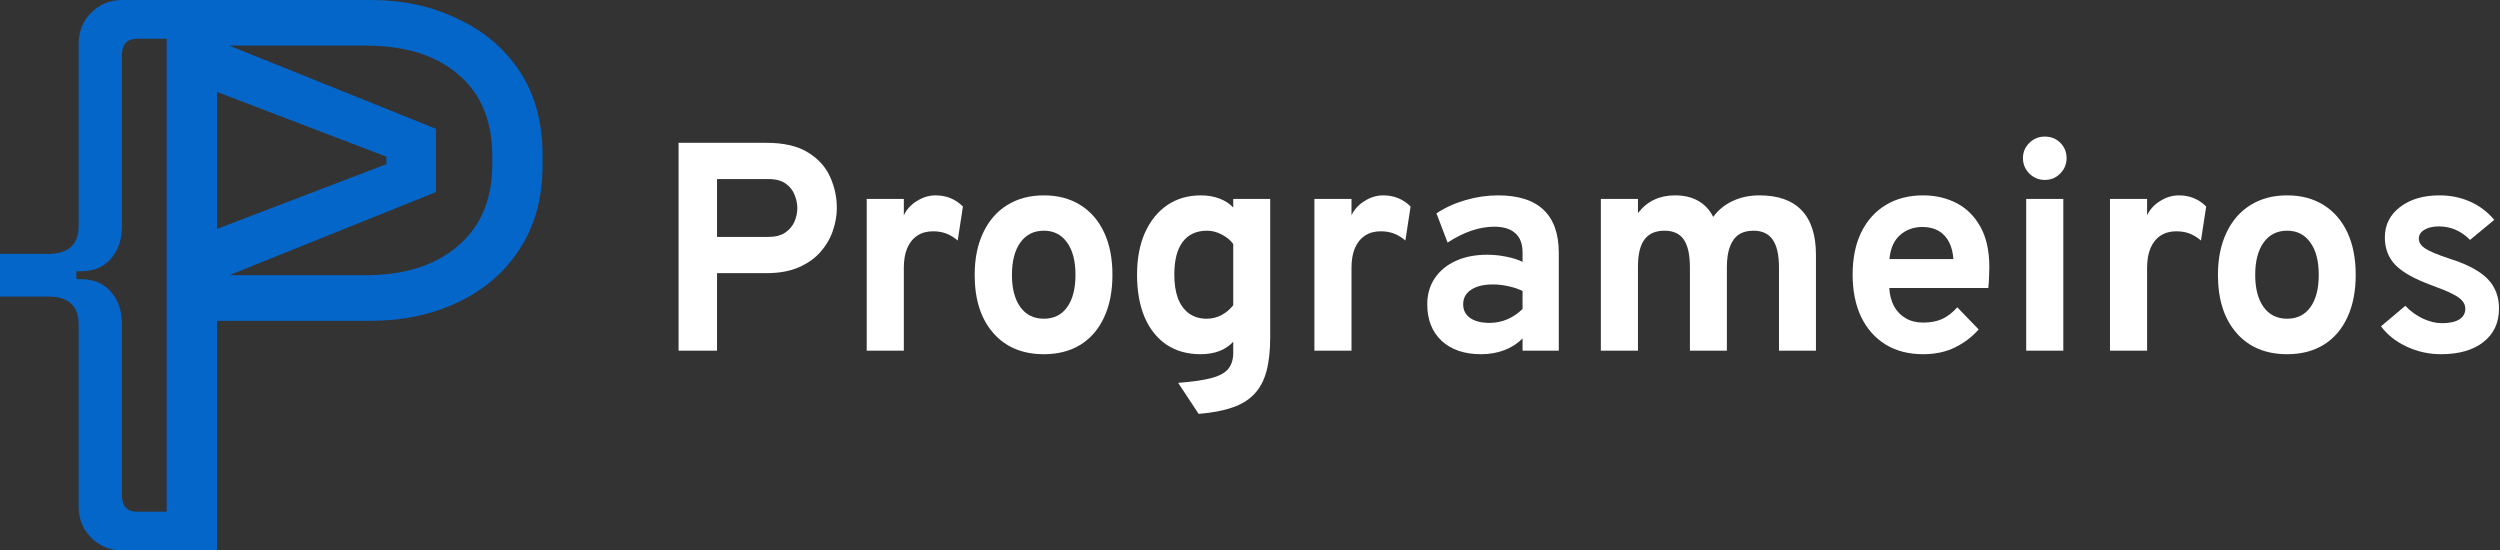 <svg width="218" height="48" viewBox="0 0 218 48" fill="none" xmlns="http://www.w3.org/2000/svg">
<rect x="0" y="0" width="218" height="48" fill="#333333" stroke="none"/>
<path d="M15.313 25.881V21.341L33.692 14.313V13.665L15.313 6.637V2.096L38.017 11.232V16.746L15.313 25.881ZM10.678 48C9.6 48 8.686 47.624 7.935 46.873C7.216 46.155 6.857 45.241 6.857 44.13V28.31C6.857 26.678 5.976 25.861 4.212 25.861H0V22.139H4.212C5.976 22.139 6.857 21.322 6.857 19.69V3.869C6.857 2.759 7.216 1.845 7.935 1.127C8.686 0.376 9.6 0 10.678 0H18.318V3.38H11.951C11.069 3.38 10.629 3.869 10.629 4.849V19.739C10.629 20.914 10.302 21.861 9.649 22.579C9.029 23.298 8.147 23.657 7.004 23.657H6.661V24.343H7.004C8.147 24.343 9.029 24.702 9.649 25.421C10.302 26.139 10.629 27.086 10.629 28.261V43.151C10.629 44.13 11.069 44.62 11.951 44.62H18.318V48H10.678ZM14.536 48V0H32.296C35.131 0 37.668 0.549 39.908 1.646C42.193 2.697 43.999 4.229 45.325 6.24C46.651 8.252 47.313 10.697 47.313 13.577V14.4C47.313 17.28 46.628 19.749 45.256 21.806C43.931 23.817 42.125 25.349 39.839 26.4C37.599 27.452 35.085 27.977 32.296 27.977H18.925V48H14.536ZM18.925 24H31.816C35.245 24 37.942 23.154 39.908 21.463C41.919 19.772 42.925 17.395 42.925 14.332V13.646C42.925 10.537 41.942 8.16 39.976 6.514C38.056 4.823 35.336 3.977 31.816 3.977H18.925V24Z" fill="#0466C8"/>
<path d="M59.172 30.576V12.454H66.823C68.35 12.454 69.563 12.734 70.46 13.295C71.358 13.847 72.001 14.559 72.389 15.431C72.777 16.294 72.972 17.196 72.972 18.136C72.972 18.792 72.855 19.457 72.622 20.13C72.398 20.794 72.04 21.407 71.547 21.968C71.064 22.52 70.43 22.969 69.645 23.314C68.868 23.651 67.927 23.819 66.823 23.819H62.525V30.576H59.172ZM62.525 20.661H66.978C67.599 20.661 68.096 20.535 68.467 20.285C68.846 20.026 69.118 19.703 69.282 19.314C69.446 18.926 69.528 18.533 69.528 18.136C69.528 17.774 69.451 17.399 69.295 17.01C69.148 16.613 68.889 16.281 68.518 16.014C68.147 15.746 67.634 15.612 66.978 15.612H62.525V20.661Z" fill="white"/>
<path d="M75.578 30.576V17.347H78.814V18.771C79.056 18.262 79.435 17.847 79.953 17.528C80.471 17.2 81.015 17.036 81.584 17.036C82.525 17.036 83.319 17.36 83.966 18.007L83.513 20.971C83.159 20.678 82.814 20.471 82.477 20.35C82.141 20.229 81.77 20.169 81.364 20.169C80.829 20.169 80.372 20.294 79.992 20.544C79.612 20.794 79.319 21.157 79.112 21.631C78.913 22.106 78.814 22.676 78.814 23.34V30.576H75.578Z" fill="white"/>
<path d="M91.024 30.887C89.16 30.887 87.689 30.27 86.61 29.036C85.531 27.802 84.992 26.115 84.992 23.975C84.992 22.559 85.238 21.334 85.73 20.298C86.222 19.254 86.916 18.451 87.814 17.89C88.72 17.321 89.79 17.036 91.024 17.036C92.25 17.036 93.311 17.317 94.209 17.878C95.106 18.439 95.797 19.237 96.28 20.272C96.763 21.308 97.005 22.538 97.005 23.962C97.005 25.394 96.763 26.628 96.28 27.664C95.805 28.7 95.119 29.498 94.222 30.059C93.324 30.611 92.258 30.887 91.024 30.887ZM91.024 27.793C91.896 27.793 92.573 27.457 93.057 26.784C93.54 26.11 93.782 25.17 93.782 23.962C93.782 22.753 93.536 21.813 93.044 21.14C92.56 20.458 91.887 20.117 91.024 20.117C90.153 20.117 89.471 20.458 88.979 21.14C88.487 21.821 88.241 22.766 88.241 23.975C88.241 25.166 88.487 26.102 88.979 26.784C89.471 27.457 90.153 27.793 91.024 27.793Z" fill="white"/>
<path d="M104.522 36.091L102.736 33.386C103.996 33.291 104.971 33.148 105.662 32.958C106.361 32.768 106.848 32.497 107.124 32.143C107.401 31.789 107.539 31.327 107.539 30.758V29.8C106.865 30.525 105.916 30.887 104.691 30.887C103.543 30.887 102.555 30.611 101.726 30.059C100.898 29.498 100.259 28.7 99.811 27.664C99.37 26.62 99.15 25.381 99.15 23.949C99.15 22.551 99.379 21.334 99.836 20.298C100.302 19.263 100.95 18.46 101.778 17.89C102.615 17.321 103.595 17.036 104.717 17.036C105.303 17.036 105.839 17.127 106.322 17.308C106.814 17.489 107.219 17.752 107.539 18.098V17.347H110.762V29.386C110.762 30.559 110.654 31.552 110.438 32.363C110.223 33.174 109.869 33.839 109.377 34.356C108.894 34.874 108.255 35.267 107.461 35.534C106.667 35.81 105.688 35.996 104.522 36.091ZM105.222 27.793C105.679 27.793 106.106 27.69 106.503 27.483C106.909 27.267 107.254 26.978 107.539 26.615V21.282C107.297 20.945 106.965 20.669 106.542 20.453C106.119 20.229 105.692 20.117 105.26 20.117C104.328 20.117 103.616 20.445 103.124 21.101C102.641 21.748 102.4 22.697 102.4 23.949C102.4 24.76 102.507 25.455 102.723 26.033C102.948 26.602 103.271 27.038 103.694 27.34C104.117 27.642 104.626 27.793 105.222 27.793Z" fill="white"/>
<path d="M114.615 30.576V17.347H117.851V18.771C118.092 18.262 118.472 17.847 118.99 17.528C119.508 17.2 120.051 17.036 120.621 17.036C121.562 17.036 122.356 17.36 123.003 18.007L122.55 20.971C122.196 20.678 121.851 20.471 121.514 20.35C121.178 20.229 120.807 20.169 120.401 20.169C119.866 20.169 119.409 20.294 119.029 20.544C118.649 20.794 118.356 21.157 118.149 21.631C117.95 22.106 117.851 22.676 117.851 23.34V30.576H114.615Z" fill="white"/>
<path d="M129.143 30.887C127.702 30.887 126.558 30.499 125.712 29.722C124.875 28.937 124.457 27.875 124.457 26.538C124.457 25.675 124.672 24.919 125.104 24.272C125.544 23.616 126.153 23.112 126.929 22.758C127.715 22.395 128.629 22.214 129.674 22.214C130.252 22.214 130.808 22.27 131.343 22.382C131.887 22.486 132.362 22.637 132.767 22.835V22.007C132.767 21.265 132.556 20.708 132.133 20.337C131.719 19.957 131.106 19.767 130.295 19.767C129.648 19.767 128.983 19.884 128.301 20.117C127.62 20.35 126.929 20.695 126.23 21.153L125.259 18.602C126.019 18.102 126.864 17.718 127.797 17.45C128.729 17.174 129.669 17.036 130.618 17.036C132.396 17.036 133.725 17.459 134.606 18.305C135.486 19.142 135.926 20.393 135.926 22.059V30.576H132.767V29.515C132.319 29.964 131.784 30.305 131.162 30.538C130.549 30.771 129.876 30.887 129.143 30.887ZM129.894 28.156C130.429 28.156 130.942 28.052 131.434 27.845C131.935 27.629 132.379 27.327 132.767 26.939V25.373C132.396 25.191 131.982 25.053 131.525 24.958C131.076 24.855 130.627 24.803 130.178 24.803C129.376 24.803 128.741 24.958 128.275 25.269C127.818 25.571 127.589 25.994 127.589 26.538C127.589 27.047 127.792 27.444 128.198 27.729C128.603 28.013 129.169 28.156 129.894 28.156Z" fill="white"/>
<path d="M139.594 30.576V17.347H142.83V18.577C143.253 18.041 143.728 17.653 144.254 17.412C144.789 17.161 145.393 17.036 146.067 17.036C146.852 17.036 147.525 17.196 148.086 17.515C148.647 17.834 149.083 18.3 149.393 18.913C149.834 18.309 150.399 17.847 151.089 17.528C151.78 17.2 152.561 17.036 153.432 17.036C155.055 17.036 156.28 17.472 157.109 18.344C157.937 19.215 158.351 20.51 158.351 22.227V30.576H155.128V23.34C155.128 22.236 154.947 21.424 154.584 20.907C154.222 20.38 153.661 20.117 152.901 20.117C152.384 20.117 151.952 20.233 151.607 20.466C151.27 20.7 151.016 21.053 150.843 21.528C150.671 21.994 150.584 22.585 150.584 23.301V30.576H147.361V23.34C147.361 22.227 147.184 21.412 146.83 20.894C146.477 20.376 145.916 20.117 145.148 20.117C144.362 20.117 143.78 20.372 143.4 20.881C143.02 21.39 142.83 22.18 142.83 23.25V30.576H139.594Z" fill="white"/>
<path d="M167.697 30.887C166.429 30.887 165.333 30.602 164.409 30.033C163.495 29.463 162.787 28.661 162.286 27.625C161.795 26.581 161.549 25.355 161.549 23.949C161.549 22.525 161.799 21.295 162.299 20.259C162.809 19.224 163.521 18.43 164.435 17.878C165.359 17.317 166.446 17.036 167.697 17.036C168.768 17.036 169.738 17.261 170.61 17.709C171.482 18.158 172.176 18.848 172.694 19.78C173.212 20.704 173.471 21.882 173.471 23.314C173.471 23.539 173.462 23.815 173.445 24.143C173.436 24.462 173.415 24.786 173.38 25.114H164.746C164.78 25.718 164.918 26.249 165.16 26.706C165.41 27.155 165.751 27.504 166.183 27.755C166.614 28.005 167.123 28.13 167.71 28.13C168.34 28.13 168.888 28.026 169.354 27.819C169.82 27.603 170.26 27.262 170.675 26.797L172.539 28.725C171.969 29.372 171.283 29.895 170.48 30.292C169.678 30.689 168.75 30.887 167.697 30.887H167.697ZM164.759 22.59H170.338C170.295 22.011 170.166 21.515 169.95 21.101C169.734 20.678 169.432 20.354 169.044 20.13C168.655 19.906 168.185 19.793 167.633 19.793C166.873 19.793 166.226 20.026 165.691 20.492C165.156 20.958 164.845 21.657 164.759 22.59Z" fill="white"/>
<path d="M176.685 30.576V17.346H179.921V30.576H176.685ZM178.303 15.69C177.785 15.69 177.336 15.504 176.957 15.133C176.586 14.753 176.4 14.305 176.4 13.787C176.4 13.269 176.586 12.829 176.957 12.466C177.328 12.095 177.777 11.91 178.303 11.91C178.847 11.91 179.3 12.091 179.662 12.453C180.025 12.816 180.206 13.26 180.206 13.787C180.206 14.313 180.02 14.762 179.649 15.133C179.287 15.504 178.838 15.69 178.303 15.69Z" fill="white"/>
<path d="M183.991 30.576V17.347H187.227V18.771C187.469 18.262 187.849 17.847 188.366 17.528C188.884 17.2 189.428 17.036 189.997 17.036C190.938 17.036 191.732 17.36 192.379 18.007L191.926 20.971C191.572 20.678 191.227 20.471 190.891 20.35C190.554 20.229 190.183 20.169 189.777 20.169C189.242 20.169 188.785 20.294 188.405 20.544C188.025 20.794 187.732 21.157 187.525 21.631C187.326 22.106 187.227 22.676 187.227 23.34V30.576H183.991Z" fill="white"/>
<path d="M199.437 30.887C197.573 30.887 196.102 30.27 195.023 29.036C193.945 27.802 193.405 26.115 193.405 23.975C193.405 22.559 193.651 21.334 194.143 20.298C194.635 19.254 195.33 18.451 196.227 17.89C197.133 17.321 198.203 17.036 199.437 17.036C200.663 17.036 201.724 17.317 202.622 17.878C203.519 18.439 204.21 19.237 204.693 20.272C205.176 21.308 205.418 22.538 205.418 23.962C205.418 25.394 205.176 26.628 204.693 27.664C204.218 28.7 203.532 29.498 202.635 30.059C201.737 30.611 200.672 30.887 199.437 30.887ZM199.437 27.793C200.309 27.793 200.987 27.457 201.47 26.784C201.953 26.11 202.195 25.17 202.195 23.962C202.195 22.753 201.949 21.813 201.457 21.14C200.974 20.458 200.3 20.117 199.437 20.117C198.566 20.117 197.884 20.458 197.392 21.14C196.9 21.821 196.654 22.766 196.654 23.975C196.654 25.166 196.9 26.102 197.392 26.784C197.884 27.457 198.566 27.793 199.437 27.793Z" fill="white"/>
<path d="M212.839 30.887C211.803 30.887 210.811 30.667 209.862 30.227C208.921 29.787 208.175 29.196 207.622 28.453L209.745 26.667C210.185 27.133 210.694 27.504 211.273 27.78C211.851 28.048 212.403 28.182 212.93 28.182C213.585 28.182 214.09 28.074 214.444 27.858C214.798 27.634 214.975 27.323 214.975 26.926C214.975 26.667 214.889 26.439 214.716 26.24C214.552 26.033 214.259 25.826 213.836 25.619C213.413 25.403 212.817 25.157 212.049 24.881C210.565 24.337 209.512 23.75 208.891 23.12C208.269 22.482 207.959 21.675 207.959 20.7C207.959 19.612 208.399 18.732 209.279 18.059C210.159 17.377 211.307 17.036 212.722 17.036C213.689 17.036 214.578 17.217 215.389 17.58C216.209 17.942 216.912 18.473 217.499 19.172L215.389 20.92C214.612 20.134 213.706 19.742 212.671 19.742C212.144 19.742 211.721 19.841 211.402 20.039C211.083 20.229 210.923 20.488 210.923 20.816C210.923 21.135 211.109 21.42 211.48 21.67C211.859 21.921 212.563 22.214 213.59 22.551C214.608 22.87 215.432 23.232 216.062 23.638C216.701 24.044 217.167 24.514 217.46 25.049C217.762 25.584 217.913 26.201 217.913 26.9C217.913 28.143 217.46 29.118 216.554 29.826C215.657 30.533 214.418 30.887 212.839 30.887Z" fill="white"/>
</svg>

